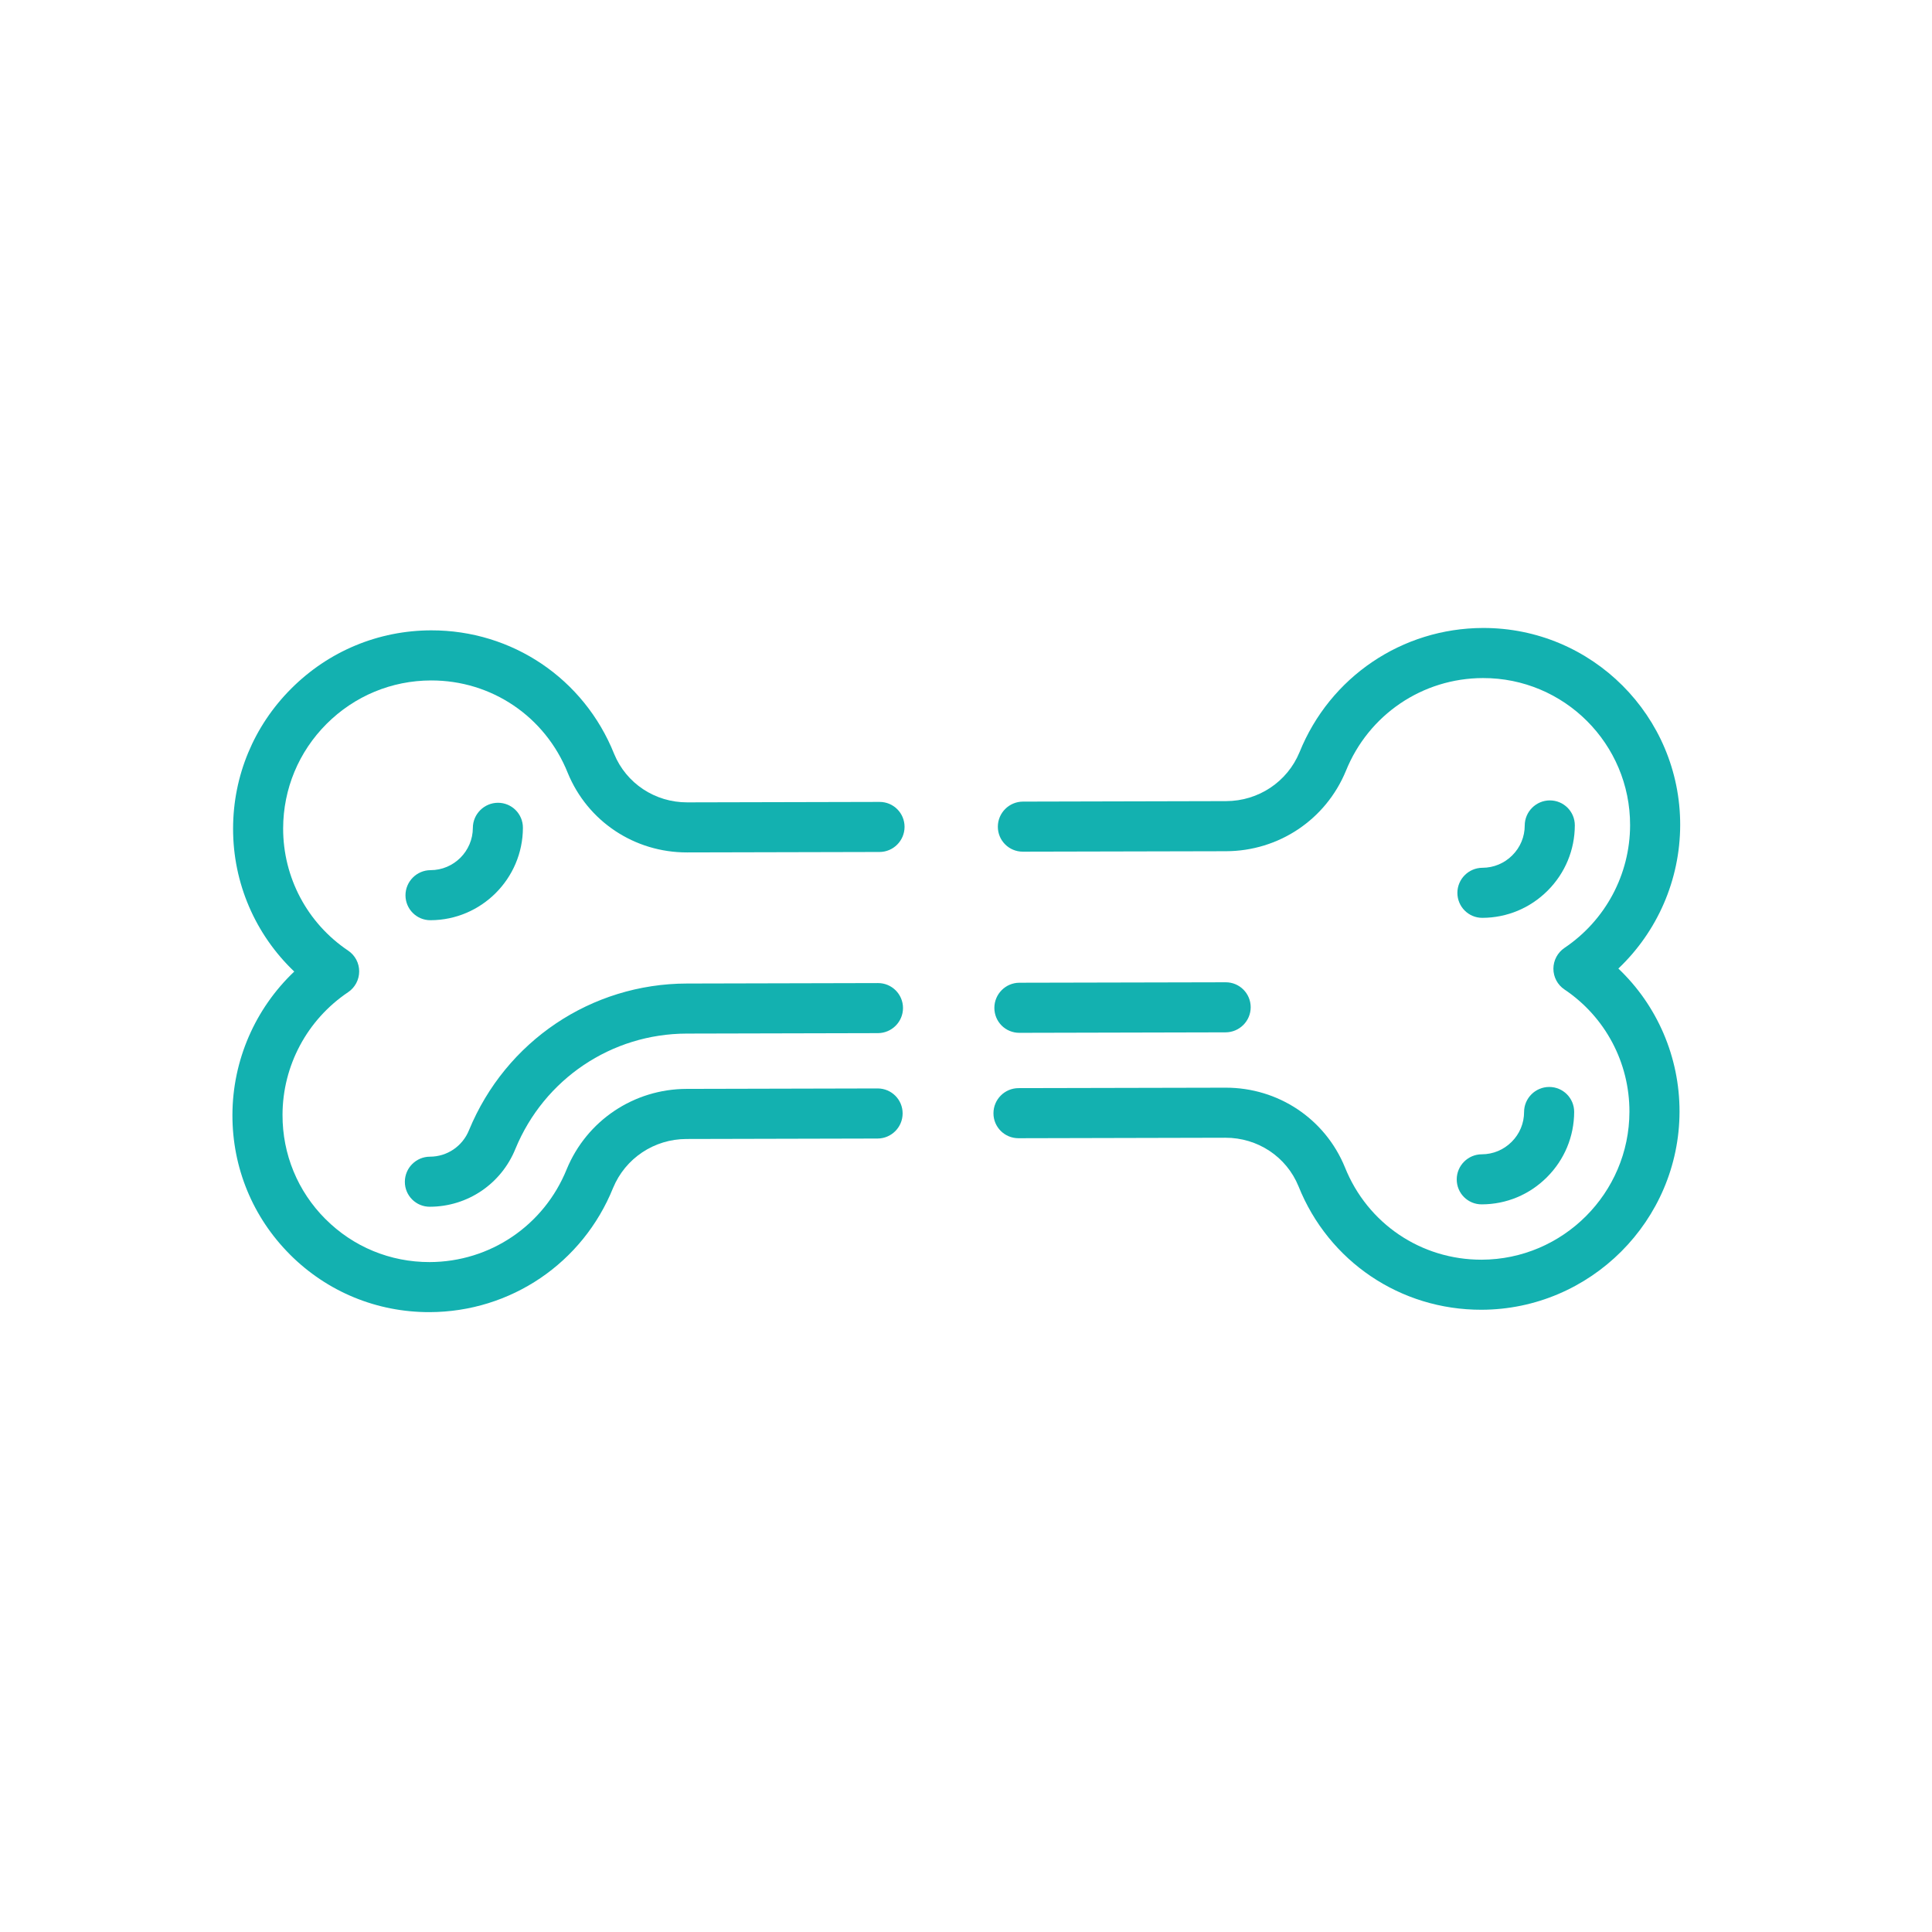 <svg width="56" height="56" viewBox="0 0 56 56" fill="none" xmlns="http://www.w3.org/2000/svg">
<path d="M42.455 26.393C42.324 26.262 42.243 26.08 42.243 25.88C42.244 25.479 42.57 25.154 42.971 25.153C43.296 25.152 43.603 25.024 43.835 24.792C44.067 24.561 44.195 24.253 44.195 23.928C44.196 23.527 44.522 23.201 44.923 23.2C45.324 23.2 45.648 23.524 45.647 23.924C45.645 24.638 45.365 25.31 44.859 25.816C44.352 26.323 43.68 26.602 42.967 26.604C42.767 26.605 42.586 26.524 42.455 26.393Z" fill="#13B1B0"/>
<path d="M11.965 26.462C11.834 26.331 11.753 26.15 11.753 25.95C11.754 25.549 12.08 25.223 12.48 25.222C13.155 25.221 13.704 24.671 13.706 23.997C13.707 23.596 14.033 23.27 14.434 23.269C14.834 23.268 15.158 23.593 15.157 23.993C15.154 25.468 13.952 26.67 12.478 26.673C12.277 26.674 12.096 26.593 11.965 26.462Z" fill="#13B1B0"/>
<path d="M42.435 34.698C42.304 34.567 42.224 34.386 42.224 34.185C42.225 33.785 42.55 33.459 42.951 33.458C43.277 33.457 43.584 33.329 43.816 33.097C44.048 32.866 44.176 32.559 44.176 32.233C44.177 31.832 44.503 31.507 44.904 31.506C45.304 31.505 45.629 31.829 45.628 32.23C45.626 32.943 45.346 33.615 44.84 34.121C44.334 34.628 43.662 34.908 42.948 34.909C42.748 34.91 42.566 34.829 42.435 34.698Z" fill="#13B1B0"/>
<path d="M11.946 34.767C11.815 34.636 11.734 34.455 11.735 34.254C11.736 33.853 12.061 33.528 12.462 33.527C12.962 33.526 13.408 33.223 13.596 32.755C14.66 30.179 17.138 28.513 19.909 28.508L25.45 28.495C25.851 28.494 26.174 28.819 26.174 29.219C26.173 29.62 25.847 29.945 25.446 29.946L19.906 29.959C17.725 29.963 15.775 31.274 14.94 33.299C14.529 34.315 13.554 34.976 12.458 34.978C12.258 34.979 12.077 34.898 11.946 34.767ZM29.033 29.726C28.902 29.594 28.822 29.413 28.822 29.213C28.823 28.812 29.148 28.486 29.549 28.485L35.528 28.472C35.928 28.471 36.252 28.795 36.252 29.196C36.251 29.597 35.925 29.922 35.524 29.923L29.546 29.937C29.346 29.937 29.164 29.857 29.033 29.726Z" fill="#13B1B0"/>
<path d="M8.406 36.365C8.406 36.364 8.406 36.364 8.406 36.364C7.326 35.284 6.734 33.847 6.737 32.317C6.741 30.732 7.397 29.236 8.529 28.161C7.403 27.089 6.752 25.598 6.756 24.012C6.759 22.483 7.358 21.043 8.442 19.959C9.527 18.874 10.966 18.275 12.496 18.271C14.846 18.266 16.928 19.672 17.801 21.852C18.151 22.705 18.984 23.259 19.921 23.257L25.495 23.244C25.896 23.243 26.22 23.567 26.219 23.968C26.218 24.369 25.892 24.695 25.492 24.695L19.917 24.708C18.389 24.711 17.031 23.806 16.456 22.402C15.802 20.768 14.247 19.719 12.493 19.723C11.351 19.726 10.276 20.173 9.466 20.982C8.657 21.792 8.21 22.867 8.207 24.009C8.204 25.435 8.908 26.76 10.092 27.555C10.292 27.69 10.412 27.915 10.411 28.157C10.411 28.399 10.29 28.625 10.089 28.76C8.902 29.559 8.192 30.888 8.189 32.314C8.186 33.456 8.628 34.53 9.434 35.336C9.434 35.336 9.435 35.336 9.435 35.336C10.24 36.142 11.313 36.584 12.454 36.582C14.208 36.577 15.768 35.52 16.427 33.889C17.011 32.477 18.374 31.566 19.901 31.562L25.439 31.549C25.84 31.549 26.164 31.873 26.163 32.273C26.163 32.674 25.837 33 25.436 33.001L19.898 33.014C18.961 33.016 18.126 33.573 17.77 34.433C16.89 36.612 14.801 38.027 12.451 38.033C10.922 38.036 9.486 37.444 8.406 36.365Z" fill="#13B1B0"/>
<path d="M29.007 32.78C28.876 32.649 28.795 32.468 28.796 32.268C28.796 31.867 29.122 31.541 29.523 31.54L35.521 31.527C37.049 31.523 38.408 32.429 38.983 33.834C39.637 35.467 41.191 36.516 42.945 36.513C45.302 36.507 47.225 34.584 47.23 32.226C47.233 30.8 46.529 29.474 45.346 28.68C45.145 28.545 45.026 28.32 45.026 28.078C45.027 27.836 45.148 27.61 45.348 27.475C46.535 26.676 47.246 25.347 47.249 23.92C47.254 21.563 45.34 19.648 42.983 19.654C41.23 19.658 39.67 20.715 39.011 22.346C38.428 23.758 37.065 24.669 35.536 24.673L29.647 24.686C29.246 24.687 28.922 24.363 28.923 23.962C28.924 23.561 29.25 23.236 29.651 23.235L35.539 23.221C36.477 23.219 37.313 22.662 37.668 21.802C38.549 19.623 40.637 18.208 42.986 18.202C46.144 18.195 48.707 20.759 48.701 23.917C48.697 25.504 48.04 27 46.909 28.074C48.033 29.141 48.685 30.637 48.682 32.223C48.675 35.381 46.1 37.956 42.942 37.964C40.592 37.969 38.51 36.564 37.637 34.383C37.288 33.529 36.455 32.976 35.518 32.978L29.52 32.992C29.319 32.992 29.138 32.911 29.007 32.78Z" fill="#13B1B0"/>
</svg>
